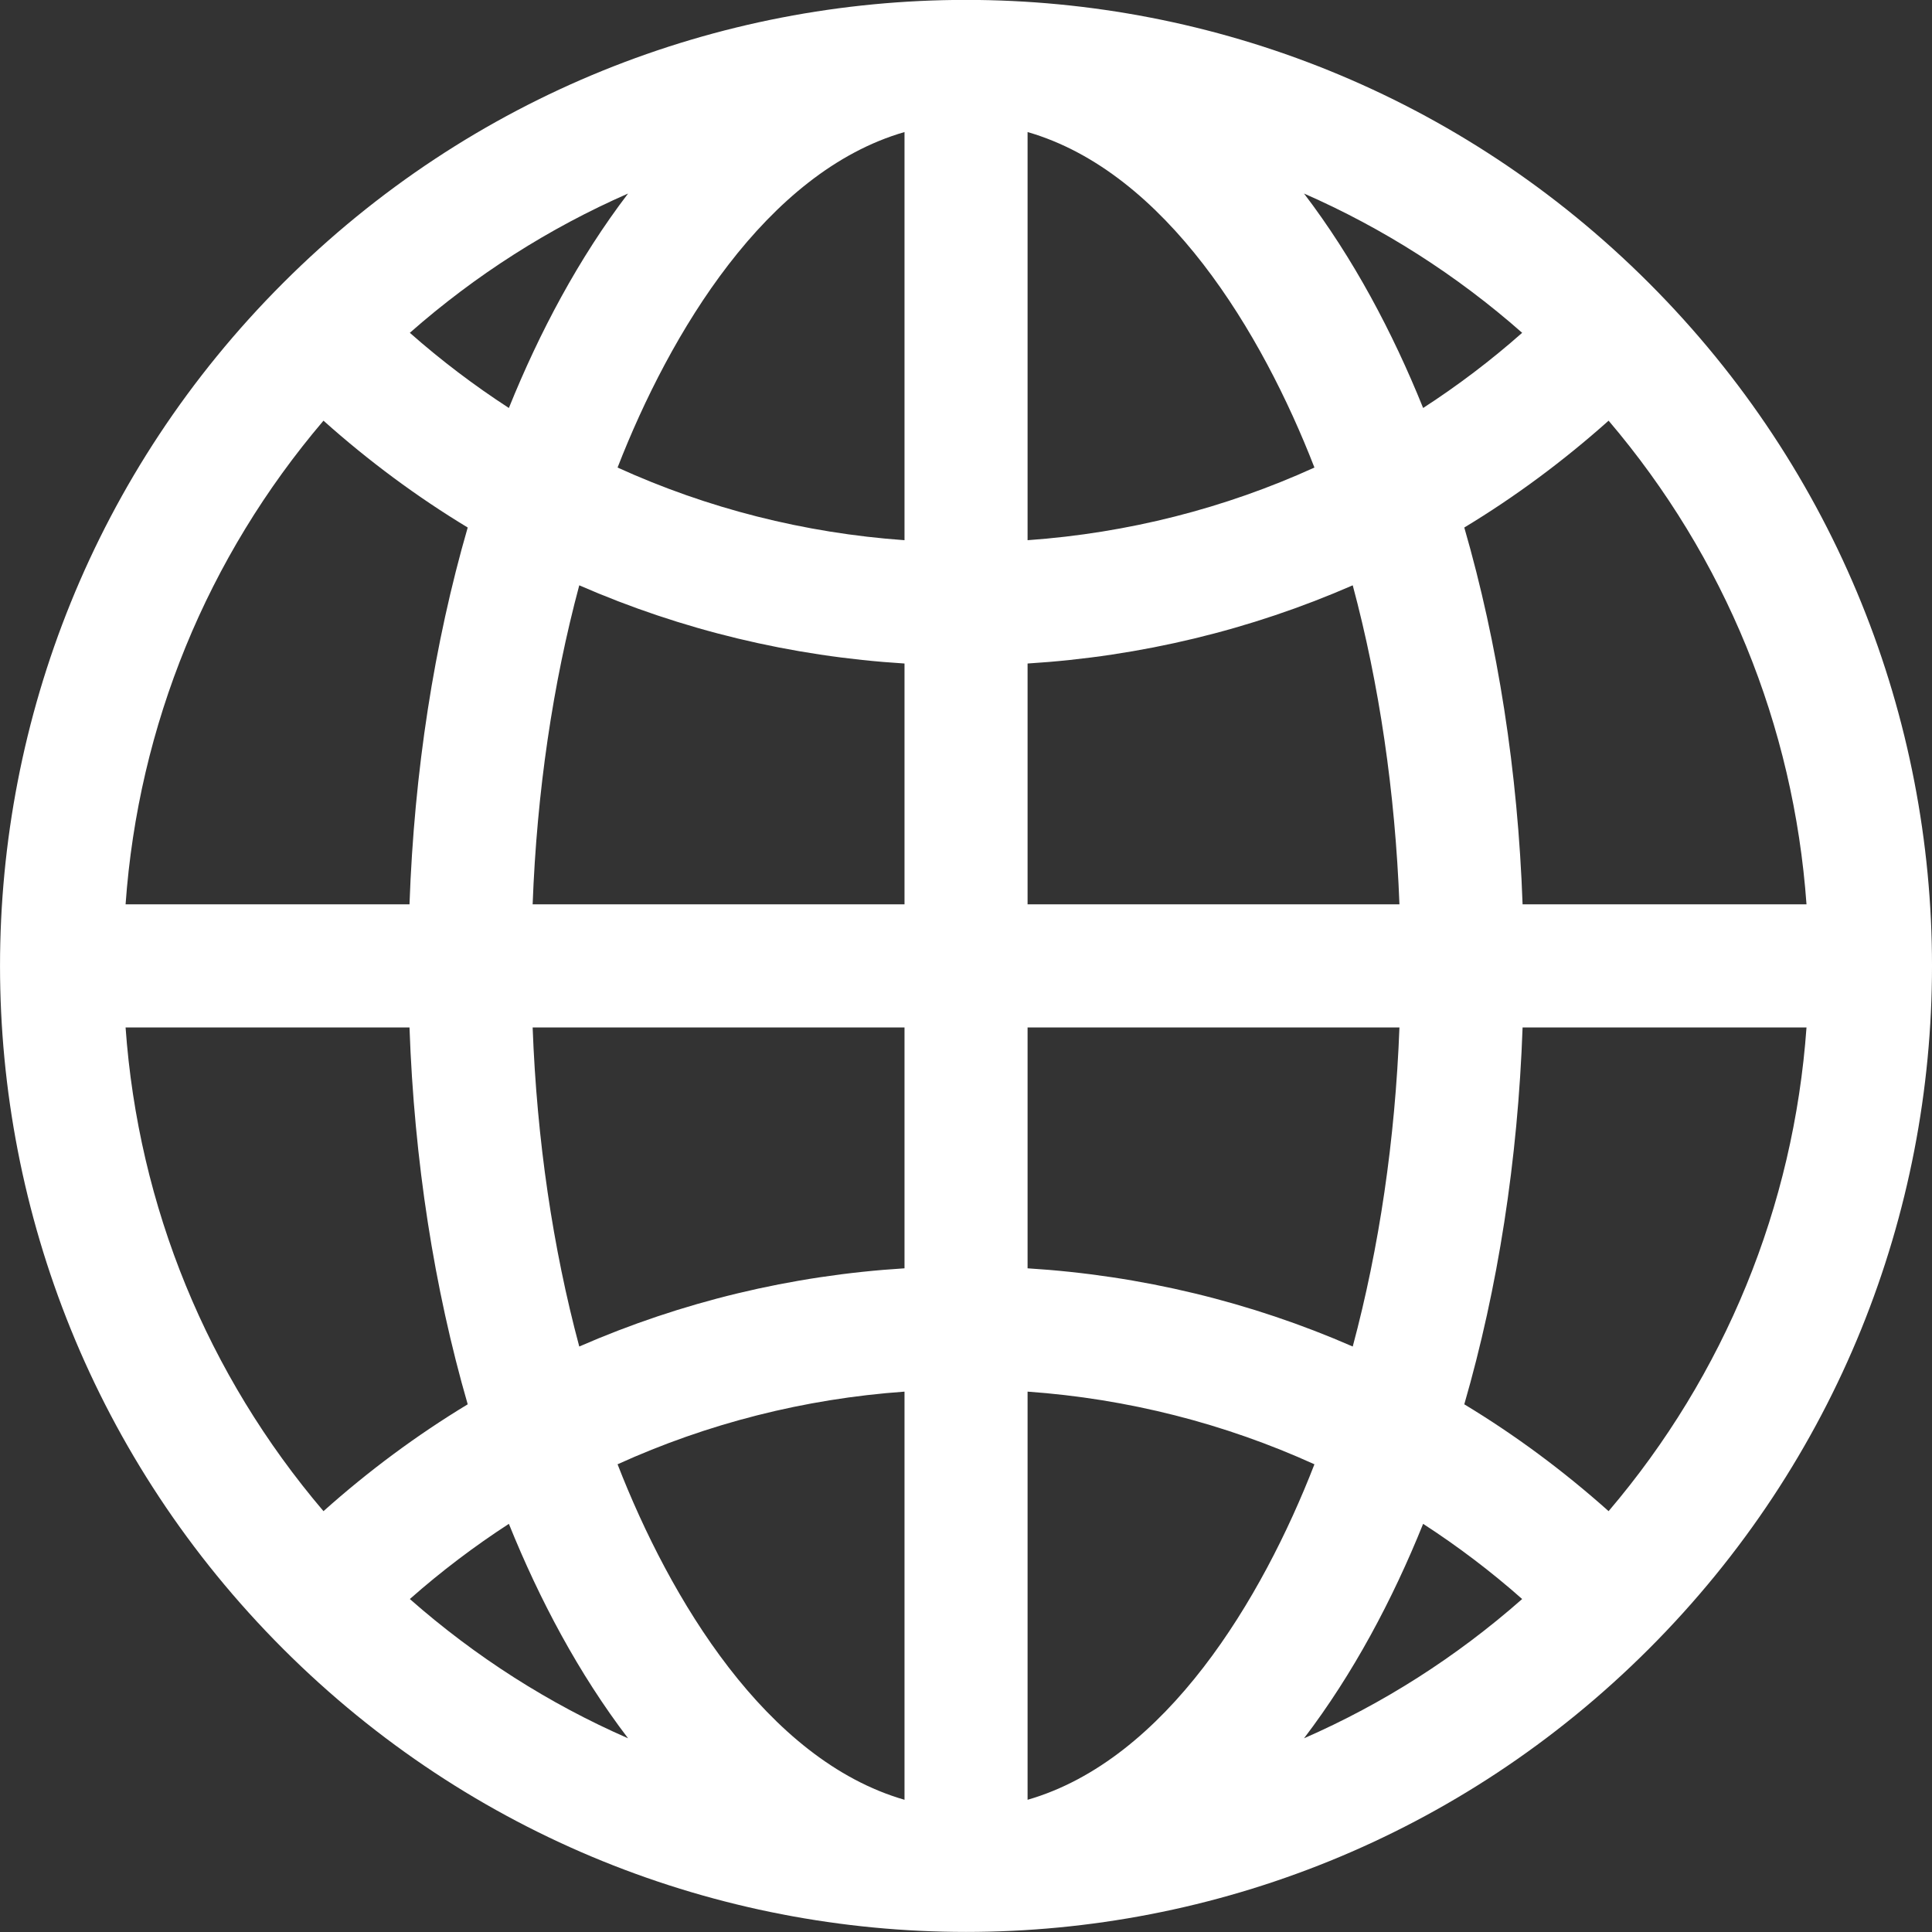 <svg width="23" height="23" viewBox="0 0 23 23" fill="none" xmlns="http://www.w3.org/2000/svg">
<rect x="0" y="0" width="23" height="23" fill="#333333" stroke="none"/>
<g clip-path="url(#clip0)">
<path d="M19.63 3.369C15.137 -1.124 7.864 -1.125 3.37 3.369C-1.123 7.862 -1.123 15.135 3.37 19.629C7.863 24.122 15.136 24.123 19.63 19.629C24.123 15.136 24.124 7.863 19.63 3.369ZM19.15 17.99C18.612 17.51 18.038 17.084 17.432 16.718C17.832 15.335 18.07 13.814 18.126 12.232H21.506C21.353 14.364 20.534 16.364 19.15 17.99ZM1.495 12.232H4.875C4.931 13.814 5.168 15.335 5.568 16.718C4.963 17.084 4.388 17.51 3.851 17.99C2.467 16.364 1.647 14.364 1.495 12.232ZM3.851 5.008C4.388 5.488 4.963 5.914 5.568 6.28C5.168 7.663 4.931 9.184 4.875 10.766H1.495C1.647 8.634 2.467 6.634 3.851 5.008ZM10.768 6.431C9.573 6.346 8.42 6.052 7.352 5.566C7.974 3.966 9.119 2.048 10.768 1.572V6.431ZM10.768 7.899V10.766H6.341C6.391 9.428 6.581 8.143 6.896 6.968C8.11 7.498 9.416 7.815 10.768 7.899ZM10.768 12.232V15.099C9.416 15.183 8.11 15.5 6.896 16.03C6.581 14.855 6.391 13.57 6.341 12.232H10.768ZM10.768 16.567V21.426C9.119 20.95 7.974 19.032 7.352 17.432C8.42 16.947 9.573 16.652 10.768 16.567ZM12.233 16.567C13.428 16.652 14.58 16.947 15.648 17.432C15.027 19.032 13.882 20.95 12.233 21.426V16.567ZM12.233 15.099V12.232H16.66C16.609 13.57 16.419 14.855 16.104 16.03C14.89 15.5 13.585 15.183 12.233 15.099ZM12.233 10.766V7.899C13.585 7.815 14.89 7.498 16.104 6.968C16.419 8.143 16.609 9.428 16.66 10.766H12.233ZM12.233 6.431V1.572C13.882 2.048 15.027 3.966 15.648 5.566C14.58 6.052 13.428 6.346 12.233 6.431ZM15.524 2.304C16.462 2.715 17.337 3.271 18.121 3.962C17.748 4.292 17.354 4.59 16.942 4.857C16.577 3.952 16.11 3.073 15.524 2.304ZM6.058 4.857C5.647 4.59 5.253 4.292 4.879 3.962C5.664 3.271 6.539 2.715 7.477 2.304C6.89 3.074 6.423 3.953 6.058 4.857ZM6.058 18.141C6.423 19.046 6.89 19.925 7.477 20.694C6.539 20.284 5.664 19.727 4.879 19.036C5.253 18.706 5.647 18.408 6.058 18.141ZM16.942 18.141C17.354 18.408 17.748 18.706 18.121 19.036C17.337 19.727 16.462 20.284 15.524 20.694C16.11 19.925 16.577 19.046 16.942 18.141ZM18.126 10.766C18.07 9.185 17.832 7.663 17.432 6.28C18.038 5.914 18.612 5.488 19.15 5.008C20.534 6.634 21.353 8.634 21.506 10.766H18.126Z" fill="white"/>
</g>
<defs>
<clipPath id="clip0">
<rect width="23" height="23" fill="white"/>
</clipPath>
</defs>
</svg>
